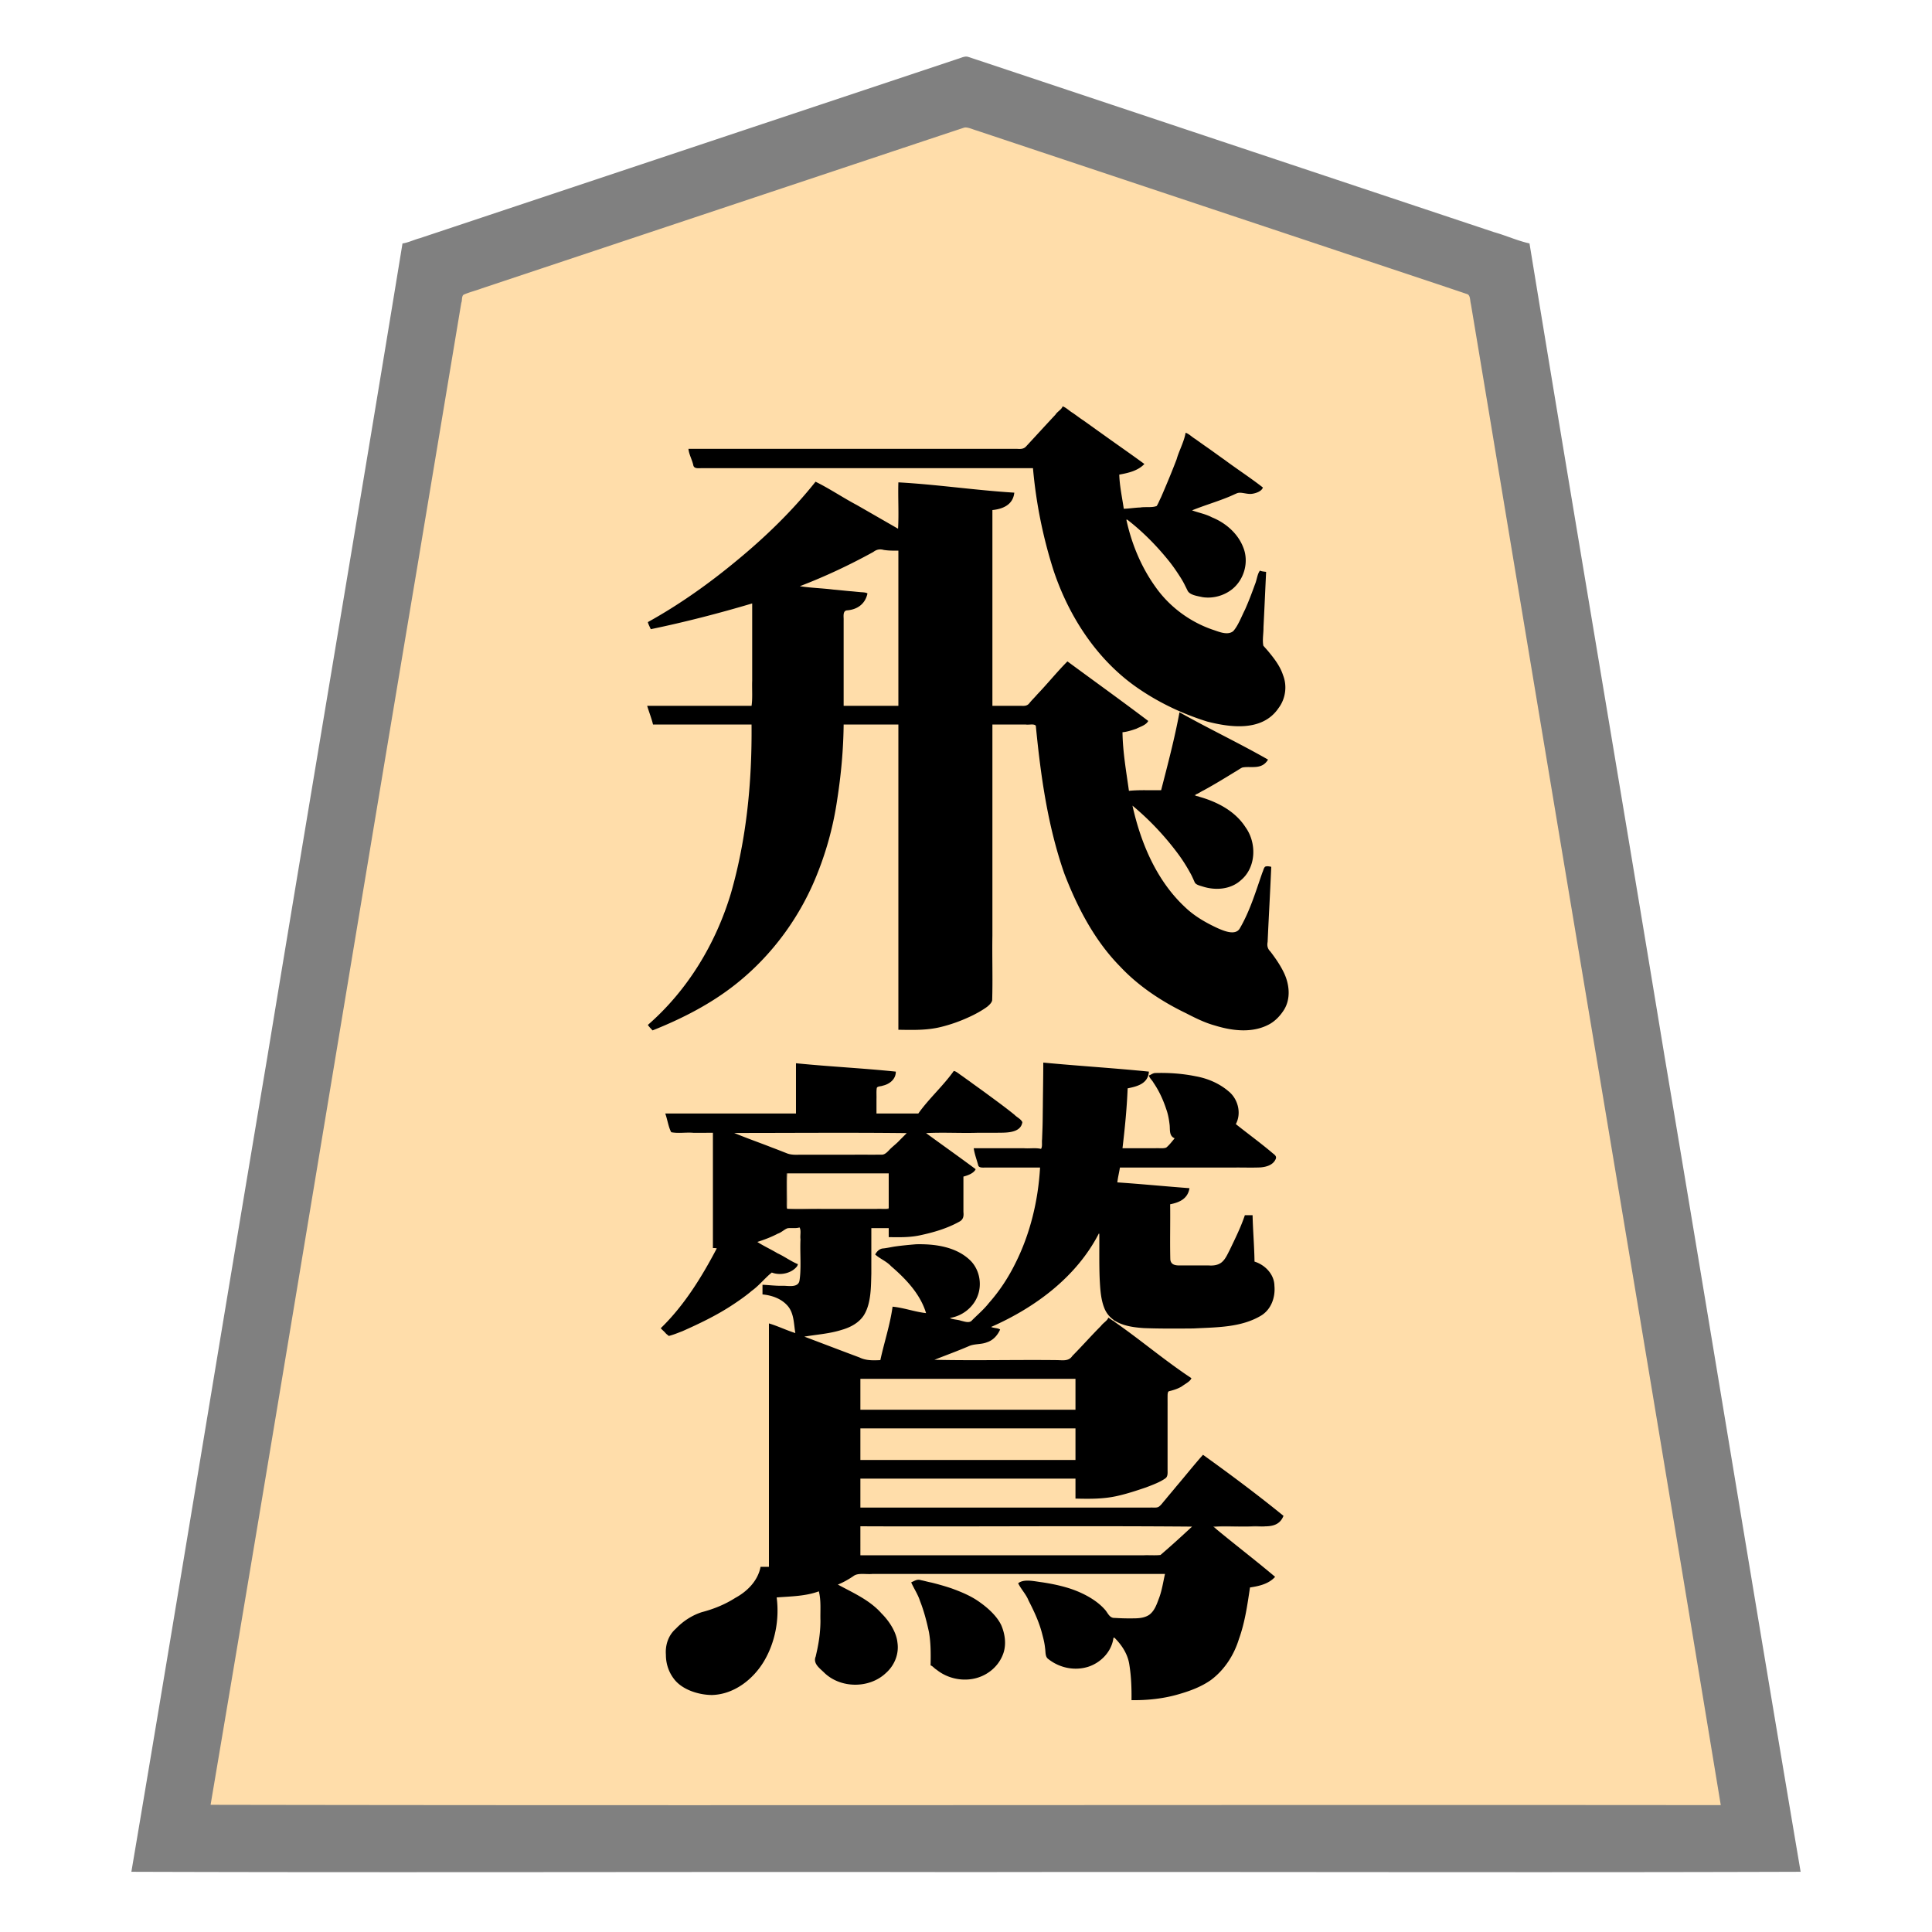 <svg xmlns="http://www.w3.org/2000/svg" width="3000" height="3000"><path d="M326 2802.5v1.5h2347c-.373-12.822-4.058-25.348-5.508-38.051-117.27-703.542-234.496-1407.1-351.766-2110.637-7.344-43.997-14.655-88.002-22-132-3.6-21.02-6.91-42.124-10.625-63.12-1.141-5.243-8.647-5.77-12.81-7.59-158.488-52.846-316.994-105.666-475.472-158.502-59.502-19.835-119.024-39.669-178.52-59.495-26.013-8.653-52-17.351-78-26-12.476-3.645-24.567-8.834-37.16-12.04-6.368-.025-12.224 3.635-18.313 4.993-92.992 31.026-186.022 61.963-279 93A1893485 1893485 0 0 0 785.82 433.9c-17.522 5.819-35.005 11.685-52.52 17.495-3.82 1.309-7.668 2.508-11.462 3.872-7.078 2.018-5.509 14.447-7.54 19.93a1026382 1026382 0 0 1-55.17 330.994C547.67 1471.398 438 2137.571 326 2802.5M1015 1124h153c.903 88.373-7.162 177.505-31.638 262.69-23.236 78.248-66.715 150.827-128.362 204.81 1.236 4.266 6.795 7.076 10.665 4.808 27.399-10.591 53.675-23.908 78.976-38.76 70.165-41.97 126.758-105.742 161.037-179.884 36.209-79.206 49.189-167.179 50.322-253.664h87v474c21.804.532 43.808.926 65.132-4.565 14.418-3.689 28.524-8.613 42.032-14.866 9.859-4.371 21.068-10.61 28.997-16.5 3.04-2.575 6.725-5.996 7.47-9.748 1.051-32.88-.19-65.878.369-98.772V1124h34.8c10.664.555 23.403-.727 33.113.515 2.224.84 1.727 4.938 2.196 6.73 6.908 76.76 18.872 153.952 44.55 226.893 20.278 51.763 46.799 102.661 86.443 142.464 28.139 29.906 63.764 53.435 100.742 71.334 14.399 7.38 28.938 14.798 44.62 19.181 27.068 8.668 58.616 12.77 84.572-2.254 18.793-10.869 31.152-31.937 28.811-53.739-2.015-15.814-9.703-30.242-18.55-43.195-6.034-9.22-16.566-17.98-13.867-31.061 1.653-37.963 3.768-75.914 5.57-113.868-2.362-.516-5.43-1.255-7.54-.18-1.852 1.737-2.676 5.345-3.578 7.142-10.57 30.01-19.699 61.088-35.783 88.769-8.106 11.61-24.057 4.149-33.818.572-19.022-7.812-36.725-18.767-52-32.553-45.363-41.974-70.505-101.481-83.281-160.75 4.683.3 7.649 4.478 10.985 7.17 24.885 22.096 47.878 46.508 66.781 74.036 6.717 9.795 12.947 19.937 18.154 30.626 2.268 5.884 3.82 10.598 9.783 11.906 20.008 7.942 44.71 7.951 61.881-6.876 12.015-9.173 20.488-26.682 20.41-40.498 1.347-24.279-12.608-46.713-30.518-61.974-8.784-6.709-18.185-12.727-28.348-17.132-5.246-2.247-10.585-4.16-15.908-6.177-4.711-2.685-14.338-2.392-15.22-8.081 18.432-9.196 36.34-20.183 53.972-30.903 9.296-5.443 18.24-13.064 29.554-12.097 9.564.036 22.705 1.468 28.474-11-44.973-23.066-89.899-47.122-134.5-71-7.999 40.273-18.016 80.275-28.5 120-17.343.061-34.7-.395-52 1-4.258-30.862-9.853-61.707-10-93 13.52-1.653 29.488-7.153 39-15.5-8.588-8.936-22.257-16.342-30.899-23.783-31.078-22.187-61.24-46.033-92.601-67.717-16.266 16.868-31.487 34.704-47.284 51.989a230 230 0 0 0-11.992 13.155c-3.29 3.652-9.471 2.813-13.855 2.856H1540V791c7.372-.76 16.059-3.252 21.903-6.762 7.533-4.258 9.281-10.886 12.097-17.738-59.2-5.461-118.679-11.792-178-16.5v72h-2c-30.248-16.582-59.795-34.472-89.865-51.378-11.276-6.106-22.156-12.909-33.361-19.099-5.478-3.075-9.543 5.83-12.699 8.98-56.168 67.16-124.269 123.841-196.355 173.202-17.09 12.447-35.987 22.144-53.72 33.545.532 2.348 1.656 5.087 3.163 6.73 1.81 1.634 5.882-.492 7.883-.288 25.635-5.13 51.1-11.107 76.362-17.788 12.495-3.149 24.885-6.605 37.284-10.09 11.901-2.452 25.225-8.61 36.308-9.814v121.8c-.475 12.666.808 27.676-1 39.2h-161c1.18 9.34 6.814 17.66 8 27m13 938.458c3.767 3.122 8.55 10.34 13.107 9.971 5.707-1.57 11.187-3.995 16.736-6 31.913-13.974 63.409-29.548 91.677-50.076 14.45-10.286 27.901-21.82 40.213-34.586 2.976-2.726 6.14-7.06 10.42-6.035 12.854 2.98 28.375.61 36.847-10.732-9.114-7.68-23.023-12.6-32.11-18.634-5.455-2.966-10.835-6.022-16.27-9.022-4.441-3.123-12.743-5.121-13.62-10.344 11.253-2.137 23.424-8.572 32.839-12.935 5.351-2.15 11.244-7.951 16.116-8.026 6.193.02 12.426.095 18.545-1.039 2.899 4.494.6 12.393 1.5 18.316-.783 21.06 1.197 46.02-1.243 65.234-1.5 12.562-18.487 9.175-26.468 9.12-10.487.189-20.868-.984-31.289-1.67v13c14.65 1.338 29.699 6.62 39.462 18.154 9.73 11.832 9.767 30.825 11.538 43.846-13.962-1.891-28.239-12.073-41-14v377h-13c-4.065 21.456-20.351 37.87-38.892 48.015-15.773 10.079-33.159 17.341-51.25 22.028-15.284 4.282-30.955 15.015-40.833 25.432-21.779 19.92-20.429 57.431-1.522 78.888 14.424 16.368 41.456 23.686 60.728 22.33 32.475-3.45 60.238-26.16 76.1-53.766 16.763-29.4 23.081-64.448 18.669-97.927 23.094.633 45.76-3.356 68-9a191 191 0 0 1 2 34.768c.503 20.37-.815 40.783-5.637 60.647-.955 5.954-5.086 13.89.484 19.787 8.039 8.817 16.597 17.575 27.643 22.552 33.049 18.508 80.771 1.712 93.034-34.85 8.17-25.713-4.943-47.68-21.894-65.774-16.316-17.184-36.858-29.497-57.964-39.805-3.828-2.22-10.196-3.984-10.666-8.325 4.174-.475 9.079-3.736 13.421-5.968 4.049-2.26 8.196-4.398 11.772-7.403 7.183-4.611 19.467-1.523 29.104-2.629H1810c-1.382 12.135-4.602 24.031-7.944 35.744-3.299 9.524-7.375 21.419-14.325 27.93-7.19 6.705-17.513 7.336-26.746 7.313-9.044.129-18.106.045-27.132-.494-3.287-.833-7.361.657-10.782-1.623-13.75-21.579-36.88-35.587-60.754-43.61-12.882-4.32-26.176-7.314-39.569-9.464-12.743-1.95-28.452-5.619-39.748-.796 19.226 32.975 39.487 68.74 41.61 108.257-.476 9.31 13.384 14.146 19.727 17.893 26.834 13.488 62.287 3.251 77.036-23.011 2.907-5.819 6.206-13.087 6.627-19.139 4.963-.105 7.289 4.788 10.095 7.612 10.422 11.112 16.131 25.766 17.457 40.796 2.139 16.117 2.786 32.352 2.448 48.592 24.937.3 49.982-2.729 73.88-9.97 16.735-5.012 33.445-11.336 47.75-21.547 20.81-15.609 35.505-38.502 43.108-63.181 9.39-25.886 13.208-53.24 17.262-80.302 13.39-2.193 28.276-5.029 38-15.5-15.577-13.109-31.818-25.481-47.483-38.483-7.978-6.469-15.84-13.102-23.975-19.357-4.063-3.173-7.97-6.489-11.946-9.762-3.555-3.192-9.25-6.384-9.596-10.898h58.8c12.638-1.082 42.745 3.399 47.2-17-41.612-29.443-80.499-65.069-124-92-4.967 8.895-14.894 17.366-20.253 25.08-12.544 15.468-25.695 30.421-38.222 45.898-2.88 3.45-5.56 7.26-9.535 9.546-154.58 1.357-309.377-.246-463.99.476v-47h336v31c21.212.648 42.489.708 63.262-4.14 15.148-3.432 29.939-8.283 44.602-13.328 9.994-3.874 22.178-8.299 30.109-14.25 3.615-2.845 3.078-8.596 3.027-12.672v-96.856c.005-5.988-.005-11.964.003-17.937.179-2.195-.018-4.911.952-6.565 5.847-2.907 13.411-3.453 19.071-7.3 5.594-3.03 11.75-7.431 15.974-11.452-41.387-31.71-84.048-61.88-125.5-93.5-16.392 16.133-31.343 33.602-47.733 49.733-3.076 3.154-6.305 6.16-9.243 9.444-5.425 8.255-16.14 5.324-23.87 5.823H1450v-3c18.154-5.835 35.7-13.78 53.453-20.71 8.69-3.954 18.843-2.328 27.665-5.85 8.437-2.881 18.346-10.887 19.882-19.44-4.428.079-8.624-1.809-13-2v-3c68.056-29.135 133.13-77.39 167-145h3c.195 23.666-.388 47.331.58 70.977.884 15.764 1.577 32.263 7.946 46.994 10.924 24.223 39.65 27.856 60.755 29.31 26.233.911 52.512.867 78.758.418 34.413-1.8 72.098-1.64 102.423-20.68 14.861-9.833 21.228-28.16 19.335-45.209-1.04-17.094-15.074-30.717-30.797-35.81-.325-24.009-2.47-47.997-3-72h-10c-6.336 19.123-15.518 37.244-24.178 55.366-3.312 6.403-7.164 14.584-12.84 18.447-6.053 4.367-13.5 4.632-20.627 4.187h-38.833c-7.513-.242-20.29 2.127-21.333-9.676-.539-29.102.098-58.229-.189-87.324 11.3-2.183 27.706-7.651 29-23-36.982-2.976-73.986-6.434-111-9 .277-7.16 2.49-16.632 4-25h190.8c14.332-1.186 44.641 5.444 52.2-15.543-16.43-13.67-33.026-27.16-50.205-39.88-3.207-2.526-6.39-5.081-9.653-7.532-3.64-2.22-2.406-6.784-.826-9.938 5.133-14.286-.256-29.899-10.277-40.422-15.422-14.898-35.941-23.49-56.896-26.934-11.162-2.152-22.55-3.328-33.88-4.139-10.91.248-25.77-3.175-33.263 3.888 9.72 13.53 18.877 28.256 24.096 44.315 3.14 8.57 5.608 17.381 6.612 26.462.762 4.667 1.279 9.38 1.3 14.107-.248 4.432 2.405 8.915 6.992 9.616-.174 3.742-3.016 6.458-5.368 9.036-4.02 6.172-8.524 9.94-15.637 8.964H1742c3.134-31.608 7.097-63.215 8-95 12.774-2.752 29.75-5.67 33-24-53.842-5.66-108.113-8.495-162-14-.018 22.677-.494 45.335-.676 67.998-.192 11.378-.155 22.76-.57 34.128-.204 5.681-.428 11.363-.625 17.036-.675 4.877.842 11.194-1.629 14.838-17.25-2.134-34.767-.199-52.091-1H1513c1.099 4.884 2.722 9.637 3.997 14.47 1.087 3.375 1.775 6.882 3.077 10.184.544 3.247 4.832 3.38 7.528 3.344 8.947.006 17.871-.002 26.815.002H1616c-2.266 52.248-15.414 104.532-38.675 151.333-10.874 22.457-25.09 43.225-41.525 61.95-8.046 9.94-17.42 18.53-26.807 27.122-4.638 4.19-12.482-.127-17.89-.593-3.244-.768-6.51-1.422-9.775-2.054-2.844-.48-7.083-.865-7.328-4.758 24.6-1.969 45.728-25.787 46.22-50.04.797-13.403-6.09-28.838-14.955-37.195-9.757-9.766-22.754-15.6-35.786-19.47-17.71-5.285-36.576-6.358-54.909-4.469-8.868.81-17.734 1.639-26.511 3.156-4.352.667-8.636 1.775-13.013 2.283-4.365.13-8.747 1.109-11.408 4.796-1.244 1.393-2.267 3.087-2.638 4.939 17.952 8.238 34.092 26.036 46.87 38.37 7.046 7.395 13.516 15.507 18.939 24.17 4.722 8.686 11.162 19.265 12.191 28.46-17.596-1.522-34.518-7.728-52-10-3.848 28.17-13.01 55.323-19 83-10.975-.1-22.442 1.252-32.662-3.456-29.285-10.238-57.9-22.92-87.338-32.544v-3c28.444-3.434 59.764-5.505 83.965-22.808 11.693-9.651 16.116-24.892 17.99-39.277 2.62-15.617 2.093-31.491 2.045-47.24V1906h29v14c15.484.335 31.01.526 46.234-2.745 21.359-4.578 42.718-10.709 61.853-21.511 6.087-3.368 6.515-8.948 5.913-14.809V1826c6.407-1.5 14.517-4.744 18-10-24.395-19.608-51.615-36.377-76-56v-2h79.8c13.294-.166 26.588.292 39.86-.377 10.67-.209 26.108-1.633 30.34-15.166-33.398-28.013-69.65-52.379-104.5-78.457-17.29 22.623-38.662 43.16-55.5 66h-67v-22.2c.115-5.587-.148-11.192.097-16.766-.11-4.82 4.1-5.552 7.63-5.749 9.363-1.547 20.984-7.753 22.273-20.285-50.803-5.428-102.214-7.433-153-13v78h-202c1.88 8.25 4.48 18.162 7.301 25.39 1.597 4.38 10.122 1.65 13.216 2.61H1108v179h6c-8.293 23.325-25.873 47.652-37.834 66.726-14.115 21.014-30.168 40.975-48.166 58.732M1070 698.5c1.333 4.822 3.392 9.406 4.751 14.235 1.252 3.36 2.144 6.87 3.438 10.202.365 3.068 5.189 2.957 7.438 3.06 9.377.007 18.767 0 28.14.003H1605c4.73 53.907 15.547 107.611 32.061 159.135 24.496 73.288 69.698 142.002 134.87 185.16 31.786 21.35 67.086 37.761 103.615 49.137 33.605 8.956 85.125 16.407 109.746-22.35 10.717-14.39 12.096-33.628 5.288-49.808-4.305-12.1-13.5-24.342-20.94-33.28-2.453-4.349-8.46-7.861-9.272-12.116-1.295-18.606 2.053-37.274 1.744-55.881 1.342-18.988 1.349-38.04 2.888-56.997-3.013-.328-5.98-.824-9-1-8.72 29.375-19.763 58.138-34.173 85.231-2.427 4.943-6.34 9.535-11.902 10.861-10.509 2.45-23.01-4.289-32.654-7.137-35.102-12.81-65.369-37.432-86.575-68.047-10.614-14.933-19.098-31.237-26.15-48.119-6.853-17.083-14.636-37.892-16.546-54.789 7.78.814 13.844 9.887 20.05 13.711 22.601 20.552 43.606 42.906 61.089 68.057 6.222 9.456 11.864 19.22 16.548 29.54 1.86 4.163 7.549 5.414 12.474 6.708 18.83 6.01 40.439 1.958 55.403-11.19 10.785-9.56 18.493-23.098 19.303-37.7 1.642-21.525-9.795-42.645-26.681-55.604-15.36-13.318-38.517-20.953-56.186-25.522v-3c18.567-6.133 37.138-13.17 55.56-19.87 7.948-3.436 16.727-9.349 27.116-6.292 9.768 2.61 20.493.62 27.324-7.338-39.507-27.363-78.129-56.868-118-83.5-7.787 27.607-19.745 54.04-30.27 80.677-2.75 6.57-5.498 13.154-8.42 19.638-3.13 4.02-3.43 11.7-7.952 13.226-8.8 1.543-17.845.724-26.704 1.642-8.22.593-16.407 1.8-24.654 1.817-2.653-17.694-6.993-38.486-7-55 13.04-2.1 29.298-6.318 38-15.5-20.682-14.417-41.177-29.447-61.877-43.895-20.597-14.353-40.832-29.648-61.623-43.605-16.388 15.96-30.877 33.67-46.842 50.007-3.256 4.03-6.718 7.838-10.53 11.341-3.85 4.541-9.86 3.678-14.784 3.652H1070zm69 1061v1.5c21.532 7.133 42.637 16.344 64.038 24.018 7.78 2.692 15.294 6.194 23.176 8.553 34.205 1.223 68.564-.222 102.799.429h25.762c6.13-.206 13.42.362 18.995-.468 5.92-3.604 11.998-11.817 18.795-16.701 3.095-2.894 6.011-5.97 9.037-8.933 2.675-2.929 6.926-6.044 7.398-9.898h-270zm82 118.5h160v-57h-160zm20-967.5v1.5c34.762 1.72 69.242 7.28 104 9-.961 17.66-17.553 24.013-32.12 26.084-3.757.547-4.14 4.006-3.867 6.905-.038 47.669.008 95.35-.013 143.011h87V854c-7.553.17-15.12.115-22.6-1.075-7.078-1.696-12.495-1.029-17.944 2.949-36.96 19.985-74.934 38.751-114.456 53.126zm94 1279.5h336v-50h-336zm0 78h336v-51h-336zm0 148h444c8.206-.92 18.838 1.35 25.236-1.293 8.61-7.138 16.736-14.89 25.03-22.377 4.391-3.491 8.375-7.419 12.534-11.166 3.635-3.231 9.58-7.93 10.2-12.164h-517zm82 42.25c9.749 18.715 18.358 38.31 22.961 59.105 2.725 10.681 4.826 21.453 5.73 32.451.733 11.713-.012 23.482.309 35.194 3.011.837 5.67 4.527 8.865 6.387 22.005 18.278 55.042 21.322 78.878 4.73 11.108-7.392 19.692-18.49 23.721-31.268 4.268-13.088 1.302-29.55-3.954-40.738-14.27-28.523-49.431-46.965-75.493-56.107-10.164-3.668-20.676-6.484-31.103-9.254-8.901-1.507-20.056-7.323-29.914-.75z" style="fill:#fda;fill-rule:evenodd;stroke:none"/><path d="M204 2906.5c431.66 1.426 864.125-.26 1295.95.5 431.946-.76 864.184.926 1296.05-.5-71.347-421.454-140.17-844.031-211.186-1265.681C2515.49 1219.807 2443.894 799.05 2375 378c-18.825-4.147-36.622-12.377-55.173-17.557-141.343-47.107-282.688-94.208-424.008-141.343-105.996-35.346-212.02-70.658-318-106l-60-20c-4.743-1.483-9.392-3.202-14.133-4.67-4.689-1.596-9.296.594-13.846 2.121-144.162 48.092-288.385 96.1-432.543 144.19-72.152 24.045-144.327 48.113-216.478 72.159-35.996 12.013-72.02 23.992-108 36-18 6.028-36 11.971-54 18-9.01 3.004-18.013 5.972-27 9-8.742 2.234-18.56 7.118-26.819 8.1-68.995 421.677-140.705 843.07-210.109 1264.703C344.003 2063.481 275.132 2486.22 204 2906.5m123-104c781.355 1.426 1563.485-.26 2345 .5-118.785-721.214-240.618-1442.068-360.03-2163.199-7.528-45.17-15.046-90.339-22.588-135.492-1.756-10.718-3.574-21.44-5.367-32.15-1.463-5.102-.632-13.609-5.65-15.42-82.419-27.818-165.08-54.96-247.546-82.639-144.35-48.044-288.615-96.253-432.954-144.3-27.19-9.095-54.376-18.14-81.566-27.195-6.024-1.707-14.13-5.746-19.294-4.368-99.967 33.09-199.81 66.647-299.74 99.834a5130220 5130220 0 0 1-448.968 149.67c-9.274 3.513-19.03 5.778-28.13 9.725-3.665 1.962-2.298 9.57-3.876 12.727-22.54 135.51-45.194 271.003-67.739 406.508C540.73 1518.187 435.508 2161.522 327 2802.5" style="fill:gray;fill-rule:evenodd;stroke:none"/><path d="M1381 1879c.02-1.043-.107-2.032-.5-3-5.146 2.254-13.233.08-19.676 1H1222c.645-18.511-.811-37.67.5-56h-2.5v29.297c.016 7.268-.02 14.538.01 21.805.139 2.266.143 5.917 2.419 6.454 18.585 1.263 37.388-.227 56.007.444z" style="fill:#3f372a;fill-rule:evenodd;stroke:none"/><path d="M1883 2370.5c.603 1.87 2.479 3.324 3.75 4.5.802-.013 1.544-.14 2.25-.5l-3-3c13.057-1.369 26.568.202 39.723-.5h20.347c5.79-.724 14.663 1.224 18.93-1.5-27.13-1.426-54.767.26-82-.5z" style="fill:#bfa67f;fill-rule:evenodd;stroke:none"/><path d="M1731 2052.5c-.698-.826-1.645-1.651-3-1.5-.24 1.511.83 2.31 2.16 1.901.324-.032.594-.216.84-.401m-2-3.125c.573 1.036 1.953 1.643 3 1.625v-2h-3z" style="fill:#89775b;fill-rule:evenodd;stroke:none"/><path d="M1854 1237h3c-.05-1.254-.91-2.582 0-3.5-.923-.503-1.973-.502-3-.5z" style="fill:#4b4132;fill-rule:evenodd;stroke:none"/><path d="M1005 1096.25c2.742 9.16 7.018 20.148 9 28.75h153c.822 88.247-7.58 177.202-32.062 262.23-23.527 78.177-67.132 150.425-128.938 204.27 2.08 3.142 4.736 5.763 7.328 8.5 45.6-18.188 90.024-40.8 128.677-71.408 57.449-45.371 101.887-106.538 128.243-174.745a503.4 503.4 0 0 0 29.619-111.35c6.077-38.851 9.763-78.16 10.133-117.497h85v474c22.139.392 44.487 1.04 66.173-4.349a239.7 239.7 0 0 0 42.46-14.851c10.04-4.443 21.467-10.718 29.528-16.731 3.04-2.575 6.725-5.996 7.47-9.748 1.051-33.48-.19-67.078.369-100.572V1125h51.6c4.81 1.03 12.737-1.654 15.79 1.883 7.562 77.604 18.458 156.02 44.424 229.964 20.205 52.32 46.798 103.67 86.556 144.023 28.414 30.378 64.518 54.246 102.005 72.316 14.549 7.491 29.334 14.896 45.217 19.251 27.512 8.493 59.619 12.343 85.869-2.814 8.922-5.32 15.986-13.099 21.485-21.813 10.497-17.149 8.263-38.929.153-56.435-5.672-12.131-13.358-23.197-21.437-33.815-4.56-4.44-5.362-9.361-4.3-15.04 1.725-38.829 3.973-77.678 5.638-116.52-3.037-.667-6.424-1.442-9.437-.227-2.386 1.978-2.932 6.28-4.28 8.87-10.38 29.62-19.427 60.339-35.49 87.543-7.162 11.09-25.564 2.745-33.904-.858-18.287-8.452-36.116-18.62-50.758-32.698-44.253-41.202-68.88-99.875-81.631-157.63 25.972 21.533 49.396 46.341 69.674 73.372 7.334 9.747 13.883 19.97 19.734 30.659 2.747 4.669 4.811 9.643 7.024 14.566 1.693 4.3 7.824 5.477 12.803 7.058 19.597 6.27 43.135 4.65 59.04-9.813 24.035-19.907 24.797-58.07 7.253-82.312-15.994-24.927-43.466-39.233-71.151-47.139-2.547-1.062-5.451-1.409-7.877-1.891v-1.5c4.489-.688 9.557-4.769 14.397-6.955 16.332-8.963 32.25-18.637 48.095-28.403 3.713-1.99 8.384-5.482 11.601-6.837 12.947-2.716 30.051 4.356 39.907-12.305-45.048-25.715-92.27-48.052-137.5-73.5-7.547 40.707-18.169 80.908-28.5 121-16.666.352-33.403-.686-50 1-4.197-30.214-9.584-60.374-10-91 7.286-.57 15.552-3.369 21.81-5.565 6.41-3.31 14.816-5.525 18.19-11.935-41.418-31.353-83.693-61.692-125.5-92.5-16.437 16.571-31.063 34.79-47.213 51.628-3.866 4.591-8.303 8.68-12.002 13.414-3.36 4.272-7.854 4.17-12.527 3.958H1541V792c14.376-1.425 32.005-7.143 34-27-60.127-3.687-119.858-12.673-180-16-.759 23.936.925 48.144-.5 72-21.295-12.241-42.688-24.567-64.02-36.792-21.664-11.46-42.125-25.407-64.088-36.208-36.015 45.25-77.723 85.738-122.368 122.472-43.036 35.72-89.163 68.465-138.024 95.528.85 3.756 3.198 7.755 4.5 11 52.848-10.94 105.697-24.611 157.5-40v120c-.468 12.599.802 27.537-1 39h-162zm21 966.208c2.199 2.52 4.86 4.646 7.102 7.144 1.347 1.899 4.109 3.47 5.33 4.872 7.27-1.796 14.379-4.814 21.395-7.48 25.435-11.326 50.686-23.382 74.135-38.464 11.232-7.234 24.22-16.218 33.489-24.254 11.174-7.857 21.192-20.705 31.049-28.276 12.734 4.942 30.065 1.536 38.981-9.415.672-1.127 1.274-2.297 1.519-3.585-11.067-4.476-20.815-11.944-31.687-16.888-10.23-6.187-21.286-11.134-31.313-17.612 10.822-3.494 21.733-7.547 31.844-12.927 5.457-1.626 11.026-7.376 15.412-8.398 6.04-.747 12.336.67 18.244-1.175 2.899 4.494.6 12.39 1.5 18.314-1.04 20.864 1.59 45.8-1.651 64.77-2.586 11.4-19.053 6.965-26.56 7.512-10.32.175-20.527-1.14-30.789-1.596v15c14.32 1.322 29.02 6.364 38.794 17.405 10.393 11.668 9.686 28.29 12.206 42.595-13.839-4.337-27.085-10.889-41-15v378h-13c-4.101 21.585-20.56 38.102-39.269 48.227-15.967 10.214-33.647 17.361-51.948 22.123-15.466 5.015-29.405 14.148-40.516 25.883-11.532 10.102-16.433 25.331-15.258 40.264-.072 12.883 3.901 25.826 11.571 36.233 13.018 18.64 40.768 26.341 60.346 26.25 33.95-1.061 63.473-24.158 80.326-52.31 17.527-29.426 24.188-65.477 19.748-99.17 21.792-1.733 44.628-1.76 65.5-9.5 3.781 14.769 2.002 30.447 2.5 45.508-.035 13.19-1.41 26.418-3.9 39.377-.957 5.471-2.282 10.853-3.463 16.275-4.546 10.818 5.866 17.995 12.598 24.571 25.304 25.265 70.369 25.69 96.241 1.284 13.342-11.698 20.718-29.52 18.104-47.232-1.663-17.205-13.768-34.595-24.682-45.385-18.366-20.907-44.169-31.97-67.898-44.898 8.502-3.272 17.987-8.814 24.813-13.593 7.037-4.868 19.292-1.915 28.884-2.907H1809c-2.8 12.23-4.582 24.779-8.896 36.643-3.617 9.488-6.846 20.212-15.345 26.652-8.087 5.588-18.318 5.746-27.74 5.705-8.766.138-17.532-.167-26.271-.703-8.25.423-10.737-8.521-15.334-13.213-15.278-17.256-40.612-28.813-60.5-34.375-12.205-3.517-24.727-5.951-37.27-7.825-12.08-1.5-27.764-5.569-36.644 1.616 4.57 9.346 12.308 17.023 16.173 26.863 8.67 16.798 16.72 34.044 21.286 52.47 1.871 6.894 3.583 13.838 4.282 20.955 1.079 6.328-.202 13.947 5.36 17.583 17.383 13.616 40.59 18.419 61.739 11.758 19.866-6.444 36.551-23.837 39.16-45.129h1.5c11.73 11.705 21.023 25.922 23.265 42.68 2.853 17.975 3.478 36.165 3.235 54.32 25.224.324 50.628-2.37 74.846-9.68 16.984-4.932 33.863-11.345 48.405-21.558 21.016-15.617 35.825-38.621 43.487-63.46 9.39-25.886 13.208-53.24 17.262-80.302 13.978-2.052 29.131-5.463 39-16.5-31.479-26.563-64.403-51.582-96-78 19.646-1.41 39.744.243 59.488-.5 16.204-1.374 40.872 6.036 49.512-16.211-40.514-32.958-82.58-64.36-125-94.789-14.088 15.837-27.365 32.633-41.158 48.776-5.902 7.281-12.063 14.346-17.967 21.615-3.006 3.3-5.468 7.219-9.076 9.934-3.368 2.651-9.565 1.221-14.242 1.675H1336v-45h334v31c21.575.544 43.188.77 64.34-3.96 15.287-3.366 30.175-8.304 44.97-13.317 10.192-3.88 22.565-8.433 30.663-14.44 3.615-2.846 3.078-8.597 3.027-12.673v-98.65c.054-5.986-.068-11.965.04-17.937.126-2.015.26-4.765 1.956-5.656 6.934-1.662 13.925-3.83 20.095-7.533 4.583-3.618 13.42-7.757 14.909-12.834-44.123-29.04-85.012-64.722-129-94-1.372 4.739-8.124 8.257-11.37 12.87-15.17 15.192-29.339 31.286-44.427 46.544-5.56 8.505-14.329 6.776-23.35 6.586-63.567-.76-127.37.926-190.853-.5 17.776-7.089 35.868-13.607 53.453-21.21 8.89-3.965 19.22-2.319 28.205-6.04 9.505-2.999 16.455-10.93 20.342-19.75-3.383-2.552-9.502-1.949-14-4 68.336-30.096 132.704-77.612 167.5-145.5l.5 1.696c.168 23.27-.368 46.55.6 69.805.88 15.612 1.627 31.898 7.926 46.47 10.935 24.201 39.627 27.847 60.707 29.307 25.703.967 51.45.778 77.169.542 35.262-1.908 73.775-1.17 105.154-20.163 15.605-9.749 21.971-28.51 20.361-45.96-.201-17.901-14.41-32.534-30.917-37.697-.325-24.009-2.47-47.997-3-72h-12c-6.247 18.73-15.197 36.555-23.675 54.333-3.502 6.584-6.491 14.016-12.452 18.868-5.64 4.456-12.824 5.268-19.724 4.799h-38.827c-7.293-.358-19.697 2.148-21.07-9.18-.719-28.584.13-57.226-.252-85.82 12.731-2.54 27.352-7.6 30-25-37.332-2.79-74.644-6.484-112-9 .818-7.724 2.818-15.33 4-23h174.6c14.56-.302 29.136.383 43.68-.242 8.01-.684 19.344-3.106 23.622-13.013 1.824-4.156-1.421-6.51-4.508-8.906-18.572-15.803-38.369-30.136-57.394-45.339 9.141-16.912 3.297-39.256-11.366-50.991-14.499-12.377-32.613-20.024-51.3-23.343-20.498-4.155-41.584-5.602-62.458-4.985-3.57-.014-7.252 3.093-9.876 3.819 1.106 4.42 5.157 7.363 7.186 11.308 8.586 12.522 14.992 26.486 19.711 40.867 2.913 7.9 4.32 16.188 5.3 24.5.854 7.154-1.173 17.296 7.803 20.825-3.796 4.72-9.074 11.362-13.078 14.43-4.752 1.949-11.825.548-16.86 1.07H1743c3.656-30.884 6.77-61.91 8-93 12.883-2.758 31.806-6.282 33-26-54.532-5.489-109.407-8.833-164-14-.018 22.677-.494 45.335-.676 67.998-.192 11.378-.155 22.76-.57 34.128-.204 5.681-.428 11.363-.625 17.036-.675 4.877.842 11.194-1.629 14.838-8.52-2.035-17.534-.298-26.17-1H1512c1.221 8.92 4.609 17.509 6.9 26.174.919 5.228 9.455 3.491 13.046 3.826H1615c-2.943 51.549-15.331 103.164-38.675 149.333-10.832 21.867-24.399 42.457-40.578 60.748-7.755 9.942-17.372 18.061-26.225 26.894-4.04 5.274-11.732 2.051-17.38.836-5.19-1.94-13.277-1.741-17.142-4.311 18.37-2.716 35.204-15.351 42.44-32.652 7.82-18.337 4.07-41.03-9.698-55.572-21.995-22.375-55.75-26.857-85.373-26.189-11.227 1.002-22.47 1.979-33.612 3.621-5.839.941-11.603 2.316-17.492 2.879-5.547.347-9.758 4.677-12.265 9.413 7.523 6.712 17.631 10.508 24.612 18.095 22.907 19.692 45.444 43.21 54.388 72.905-17.546-1.91-34.424-8.33-52-10-3.848 28.17-13.01 55.323-19 83-11.078.48-22.365.887-32.506-4.195-28.548-10.633-56.993-21.576-85.494-32.305 19.477-3.267 39.504-4.52 58.438-10.622 13.318-3.825 26.418-10.824 34.054-22.706 11.55-18.581 10.907-45.493 11.508-64.55V1907h27v14c15.964.258 32.04.606 47.76-2.654 21.526-4.563 43.047-10.742 62.327-21.602 6.087-3.368 6.515-8.948 5.913-14.809V1827c7.049-1.822 16.323-5.354 19-11.5-25.419-18.95-51.414-37.284-77-56 26.076-1.426 52.654.26 78.825-.5 10.007-.008 19.978.01 29.977-.005 11.177-.525 37.996 2.186 40.715-16.528-2.416-5.079-8.737-7.67-12.197-11.42-15.14-12.305-30.99-23.67-46.663-35.266-7.912-5.788-15.94-11.385-23.796-17.25-3.994-2.71-7.833-5.66-11.793-8.418-3.701-2.32-8.306-6.754-12.068-7.113-16.206 23.02-38.768 42.964-55 66h-65v-22.2c.259-5.35-.386-11.714.382-16.584-.025-3.823 7.059-3.172 9.272-4.39 9.251-1.93 20.52-9.154 20.346-21.826-51.506-5.339-103.454-7.799-155-13v78h-203c3.379 9.17 4.95 21.217 9.296 29.096 11.121 2.205 22.948-.096 34.231.904H1107v179c2.026.04 4.05-.081 6 .5-23.393 44.549-50.617 88.675-87 123.958M1604 727c4.73 53.907 15.547 107.611 32.061 159.135 24.496 73.288 69.698 142.002 134.87 185.16 31.786 21.35 67.086 37.761 103.615 49.137 33.717 8.6 85.31 16.944 110.884-21.101 10.859-14.456 13.509-34.36 6.805-51.086-4.115-12.786-12.249-23.843-20.619-34.111-3.054-3.86-6.971-8.11-9.916-11.49-1.739-9.29.404-19.125.218-28.522 1.47-28.693 2.742-57.415 4.082-86.122-3.05-.461-7.287-.672-9.5-2-4.185 5.159-4.826 14.586-7.873 21.607-4.727 13.145-9.68 26.228-15.369 38.986-5.534 10.887-10.724 25.08-18.328 33.475-9.007 7.206-23.019.536-32.185-2.375-35.778-12.378-67.448-36.025-89.116-67.166-21.946-30.736-36.674-66.74-44.629-103.527h1.5c23.611 18.306 44.736 39.618 63.54 62.813 7.062 8.63 13.31 17.843 19.279 27.233 2.586 4.09 4.962 8.328 7.051 12.694 1.126 2.173 2.175 4.396 3.292 6.566 2.982 7.57 14.7 9.012 23.62 10.964 16.08 2.459 32.919-2.123 45.684-12.078 19.147-15.172 26.809-42.872 17.36-65.657-8.424-21.496-27.408-37.778-48.458-46.216-9.724-5.186-20.648-7.079-30.868-10.819 18.4-7.492 37.56-13.062 55.955-20.54 4.665-1.84 9.145-4.063 13.76-6.003 6.236-2.552 14.987 1.821 22.968.886 6.315-.718 15.568-3.97 17.317-9.843-19.197-15.04-40.014-28.46-59.61-43.067-10.085-7.032-19.91-14.433-30.059-21.36-5.124-3.636-10.251-7.263-15.348-10.936-4.958-2.83-9.853-8.138-14.983-9.637-2.287 13.831-10.512 28.711-13.879 41.052-7.562 19.857-15.773 39.462-24.194 58.96-2.296 4.393-4.32 9.892-6.812 13.676-7 2.947-17.95 1.025-25.456 2.355-8.581.25-17.083 1.758-25.659 1.957-2.559-17.59-6.478-35.144-7-53 13.755-2.493 28.969-5.854 39-16.5-20.87-15.337-42.243-30.058-63.27-45.187-10.633-7.497-21.114-15.184-31.758-22.658-5.537-3.618-10.711-7.726-16.176-11.426-5.21-3.048-10.446-8.528-15.796-10.229-1.29 4.799-8.222 8.108-11.17 12.985-15.124 16.146-30.03 32.535-45.065 48.746-3.946 4.74-8.882 4.607-14.226 4.269H1069c.898 8.723 5.616 16.658 7.51 25.149.952 5.702 7.145 4.924 11.68 4.851H1604m-464 1032.25c19.312 8.083 39.693 15.157 59.289 22.865 7.33 2.688 14.582 5.647 21.864 8.445 6.95 3.021 14.568 2.636 21.987 2.44h83.875c13.989-.047 27.964.057 41.938-.03 6.18.23 10.682-6.466 14.78-10.202 4.502-4.178 9.376-7.922 13.5-12.5L1408 1759.5c-89.106-1.046-178.84-.204-268-.25M1380 1878v-56h-159v28.296c.014 6.871-.018 13.745.01 20.602.232 1.964.092 5.623 1.8 6.457 17.909 1.823 36.223-.318 54.202.645zm-138-967.75c16.844 2.692 35.02 3.107 52.145 5.265 8.814.73 17.568 1.773 26.377 2.516 4.541.325 9.076.877 13.606 1.234 4.043.584 10.032.186 12.872 2.235-3.498 16.709-16.242 25.03-31.481 26.229-7.491.461-5.234 10.372-5.519 15.03V1096h85V855c-7.574.155-15.152.1-22.656-1.053-6.609-1.822-11.443-.534-16.402 3.211-36.704 20.21-74.806 38.133-113.942 53.092M1336 2189h334v-48h-334zm0 78h334v-49h-334zm0 148h440.4c8.26-.347 18.097.502 25.619-.466 16.57-14.166 32.976-29.131 48.981-44.034-171.485-1.426-343.425.26-515-.5zm79 42.344c4.287 9.616 10.441 18.572 13.634 28.765 6.14 15.535 10.293 31.744 13.812 48.026 3.056 17.138 2.903 34.517 2.554 51.865 3.154.905 5.884 4.782 9.274 6.695 22.36 18.04 55.848 20.912 80.034 4.713 11.331-7.386 20.076-18.603 24.156-31.56 4.207-13.864 1.94-28.966-3.65-42.11-6.845-14.569-21.347-27.263-33.128-35.598-13.382-9.8-28.75-16.105-44.182-21.743-10.25-3.438-20.689-6.427-31.178-9.013-5.411-.972-10.69-2.63-16.074-3.65-6.28-2.121-10.249 1.19-15.252 3.266z" style="fill:#000;fill-rule:evenodd;stroke:none"/></svg>